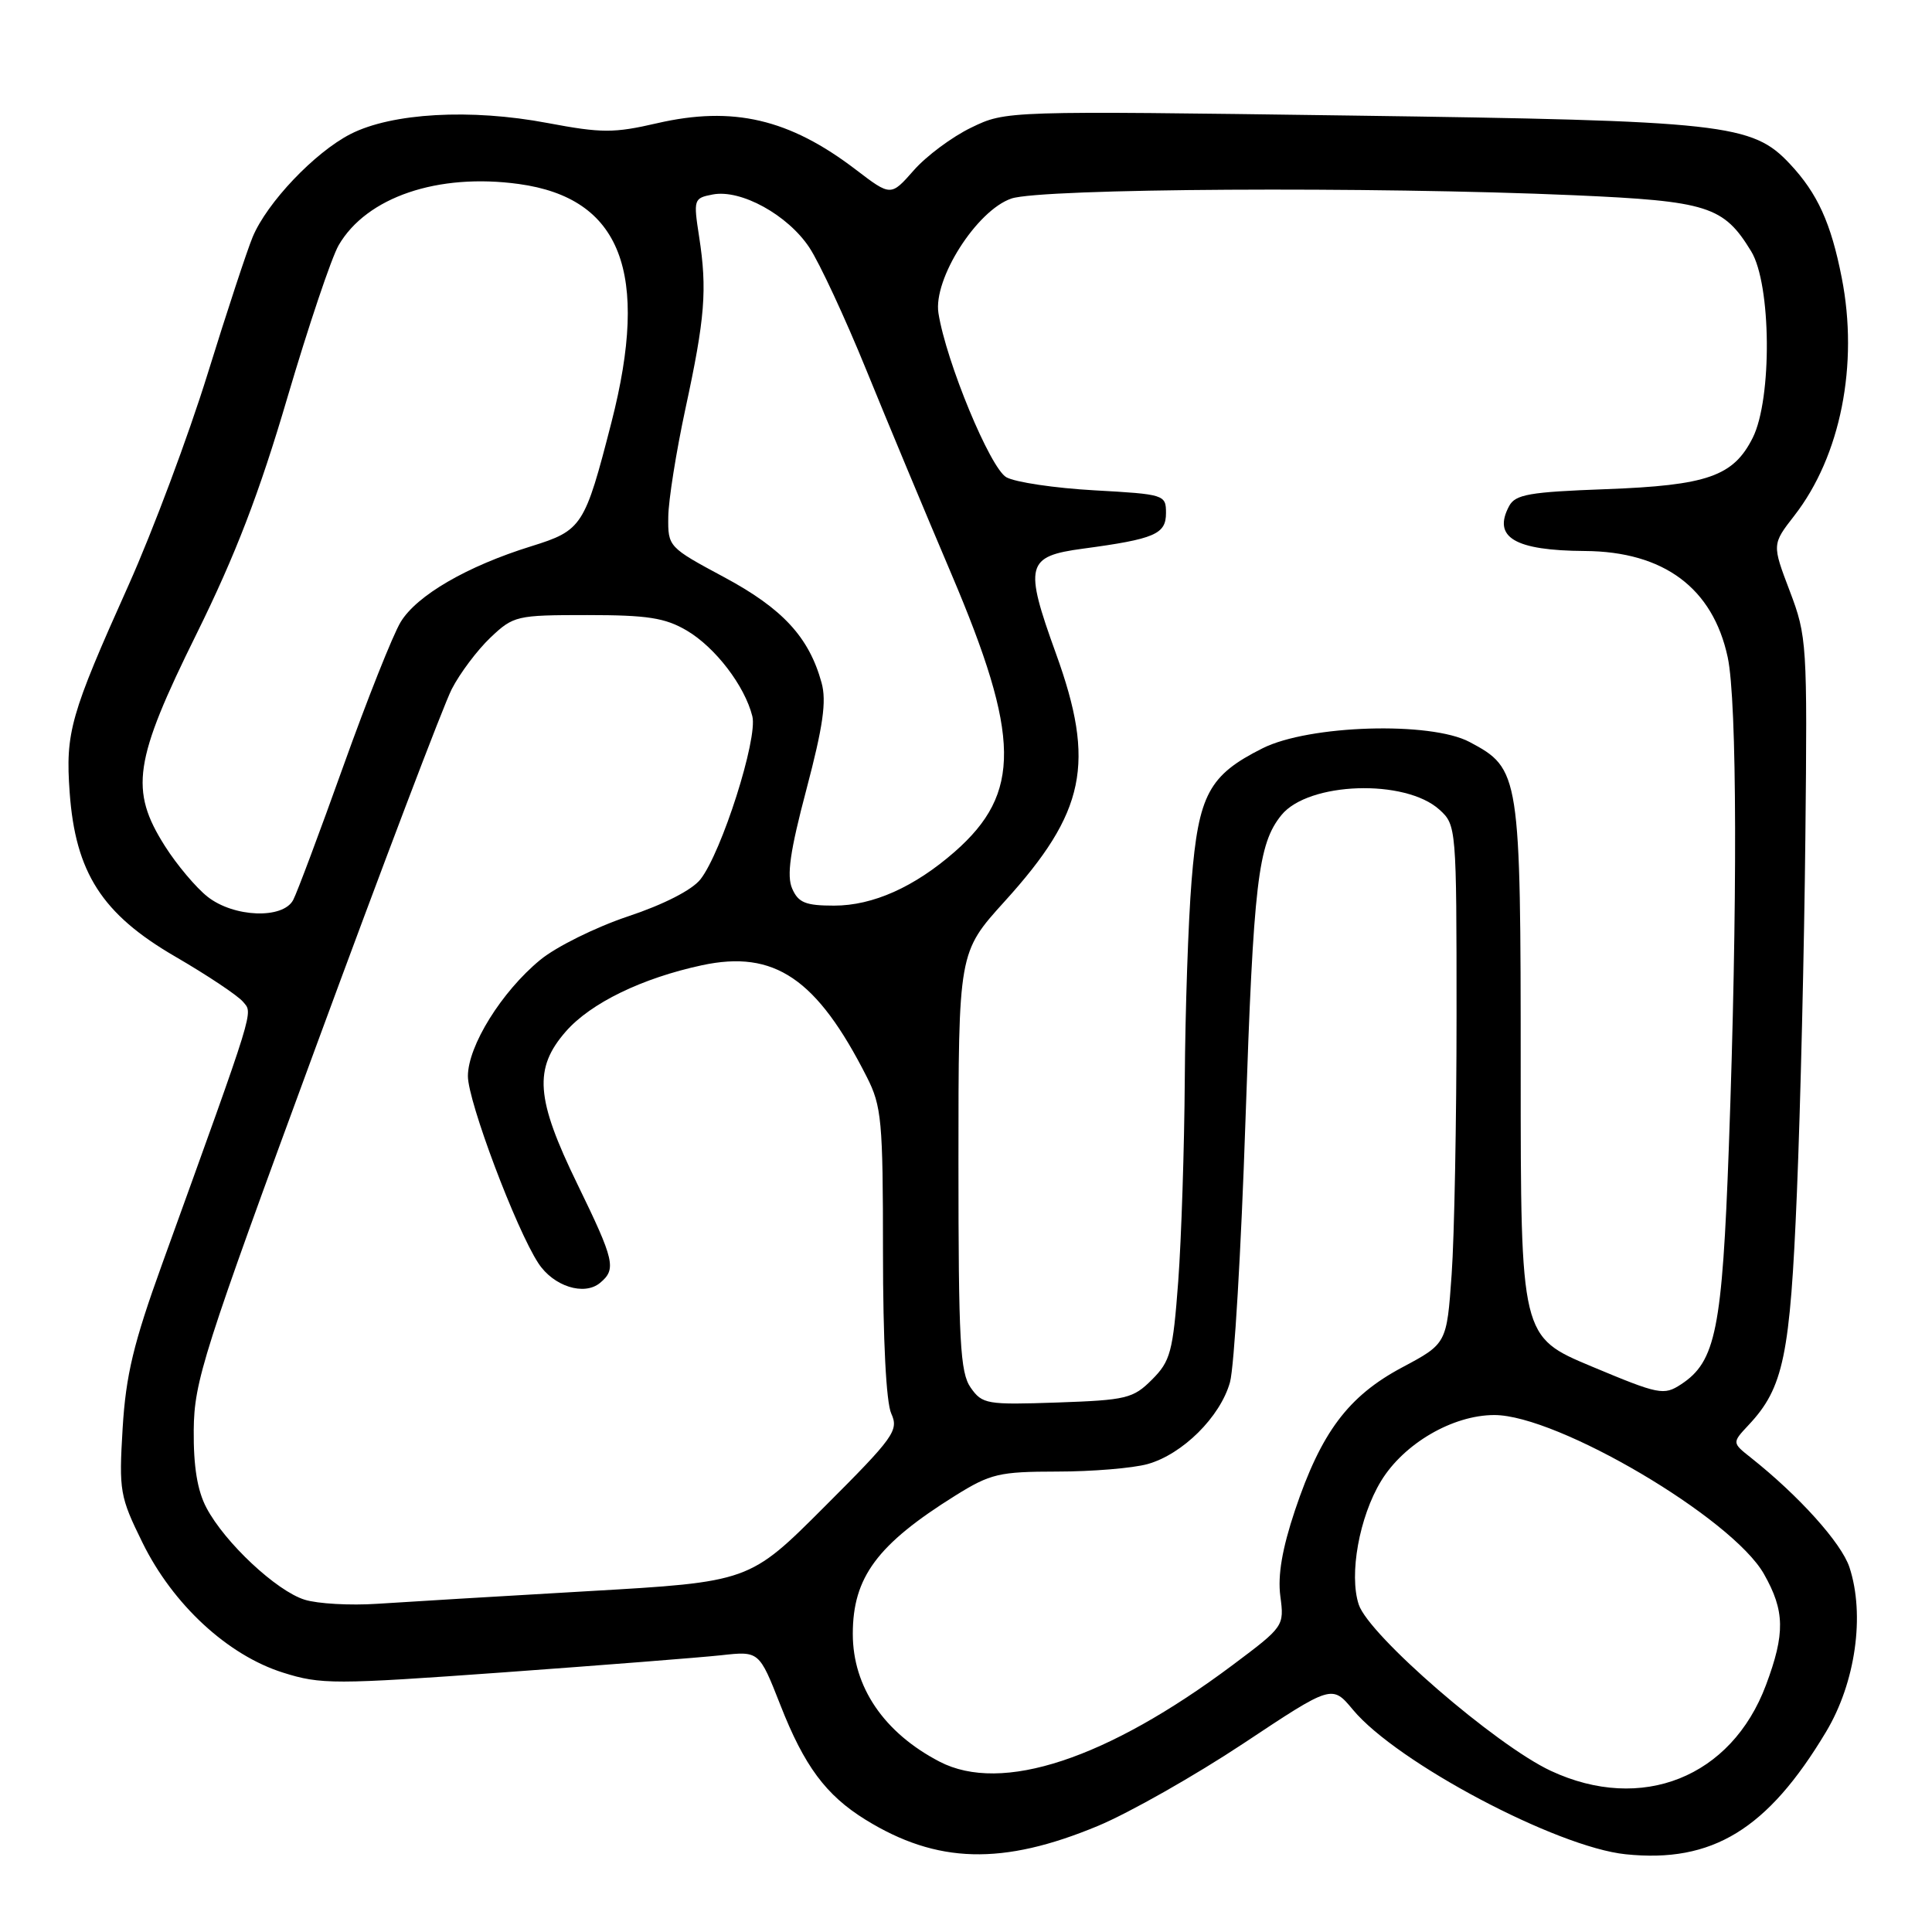 <?xml version="1.0" encoding="UTF-8" standalone="no"?>
<!DOCTYPE svg PUBLIC "-//W3C//DTD SVG 1.1//EN" "http://www.w3.org/Graphics/SVG/1.1/DTD/svg11.dtd" >
<svg xmlns="http://www.w3.org/2000/svg" xmlns:xlink="http://www.w3.org/1999/xlink" version="1.1" viewBox="0 0 256 256">
 <g >
 <path fill="currentColor"
d=" M 145.49 241.94 C 149.64 240.21 158.31 235.29 164.77 231.01 C 176.50 223.22 176.50 223.22 179.28 226.56 C 185.10 233.55 206.26 244.76 215.41 245.70 C 226.89 246.89 234.22 242.41 241.96 229.48 C 245.87 222.96 247.14 213.99 245.06 207.67 C 244.00 204.46 238.39 198.22 232.00 193.15 C 229.50 191.17 229.50 191.17 231.70 188.82 C 236.33 183.89 237.21 179.64 238.10 158.00 C 238.57 146.72 239.07 125.58 239.22 111.00 C 239.49 85.27 239.43 84.32 237.15 78.31 C 234.80 72.13 234.80 72.13 237.77 68.31 C 243.89 60.43 246.30 48.30 244.04 36.81 C 242.62 29.55 240.83 25.63 237.18 21.73 C 232.18 16.39 228.64 16.00 178.90 15.31 C 133.29 14.68 133.29 14.68 128.69 16.91 C 126.16 18.13 122.73 20.68 121.07 22.58 C 118.04 26.02 118.04 26.02 113.39 22.47 C 104.59 15.75 97.12 14.01 87.06 16.33 C 81.34 17.65 79.73 17.65 72.56 16.30 C 62.36 14.37 51.92 14.96 46.43 17.77 C 41.70 20.20 35.38 26.84 33.48 31.40 C 32.75 33.15 30.06 41.31 27.51 49.54 C 24.96 57.77 20.25 70.35 17.05 77.50 C 9.31 94.75 8.66 97.03 9.23 104.99 C 9.99 115.62 13.52 121.12 23.20 126.74 C 27.47 129.22 31.52 131.92 32.21 132.75 C 33.53 134.34 33.98 132.90 21.48 167.50 C 17.69 177.99 16.68 182.19 16.25 189.25 C 15.75 197.57 15.88 198.31 18.89 204.43 C 22.92 212.62 30.17 219.32 37.50 221.63 C 42.52 223.22 44.31 223.21 66.68 221.60 C 79.78 220.65 92.77 219.63 95.55 219.33 C 100.59 218.77 100.59 218.77 103.41 225.94 C 106.57 234.01 109.44 237.87 114.67 241.11 C 124.15 246.97 132.85 247.20 145.49 241.94 Z  M 205.50 234.65 C 198.21 231.25 181.38 216.69 180.04 212.61 C 178.73 208.64 180.11 200.99 183.00 196.24 C 186.02 191.28 192.50 187.50 198.01 187.50 C 206.38 187.50 229.52 201.14 233.73 208.56 C 236.50 213.44 236.56 216.44 234.00 223.28 C 229.42 235.51 217.53 240.25 205.50 234.65 Z  M 124.50 233.43 C 117.13 229.60 113.00 223.53 113.00 216.50 C 113.00 209.00 116.23 204.64 126.59 198.17 C 131.25 195.27 132.38 195.00 140.09 194.99 C 144.71 194.99 150.10 194.54 152.05 194.00 C 156.69 192.71 161.70 187.74 162.98 183.15 C 163.54 181.14 164.46 165.55 165.03 148.50 C 166.10 116.86 166.69 111.84 169.79 108.01 C 173.36 103.60 186.22 103.17 190.75 107.30 C 192.97 109.32 193.00 109.69 193.00 134.52 C 193.00 148.37 192.71 163.82 192.35 168.87 C 191.70 178.04 191.70 178.04 185.77 181.20 C 178.65 185.00 175.06 189.79 171.59 200.13 C 169.89 205.22 169.29 208.74 169.65 211.50 C 170.18 215.47 170.12 215.54 163.34 220.62 C 146.64 233.11 132.73 237.70 124.50 233.43 Z  M 40.37 211.97 C 36.65 210.82 29.80 204.42 27.36 199.80 C 26.15 197.52 25.63 194.33 25.67 189.50 C 25.73 183.01 26.90 179.34 41.82 138.81 C 50.66 114.78 58.78 93.41 59.86 91.31 C 60.93 89.22 63.24 86.15 64.97 84.50 C 68.04 81.59 68.42 81.50 77.82 81.50 C 85.78 81.50 88.12 81.86 91.00 83.55 C 94.78 85.78 98.68 90.87 99.69 94.91 C 100.43 97.86 95.63 112.93 92.81 116.52 C 91.70 117.93 87.93 119.86 83.20 121.43 C 78.93 122.86 73.69 125.45 71.57 127.20 C 66.46 131.41 62.00 138.59 62.00 142.60 C 62.00 145.93 68.38 162.89 71.34 167.39 C 73.34 170.45 77.41 171.74 79.51 169.99 C 81.70 168.17 81.44 167.04 76.50 156.89 C 70.98 145.56 70.69 141.57 74.99 136.66 C 78.29 132.90 85.07 129.61 93.01 127.90 C 102.61 125.84 108.24 129.65 114.86 142.71 C 116.82 146.57 117.00 148.50 117.00 165.91 C 117.00 177.54 117.42 185.84 118.10 187.31 C 119.11 189.54 118.47 190.44 109.24 199.66 C 99.30 209.61 99.30 209.61 77.90 210.84 C 66.13 211.52 53.58 212.27 50.00 212.51 C 46.42 212.75 42.09 212.51 40.37 211.97 Z  M 128.62 183.87 C 127.22 181.87 127.00 177.77 127.00 153.88 C 127.00 126.20 127.00 126.20 133.11 119.45 C 143.85 107.61 145.19 101.16 139.92 86.60 C 135.67 74.85 135.97 73.71 143.50 72.70 C 153.02 71.42 154.50 70.78 154.50 67.98 C 154.50 65.55 154.30 65.49 145.00 64.97 C 139.78 64.68 134.53 63.90 133.35 63.24 C 131.21 62.04 125.37 47.94 124.35 41.50 C 123.63 36.98 129.42 27.88 134.01 26.31 C 137.97 24.95 181.86 24.70 208.60 25.87 C 226.31 26.65 228.39 27.31 232.04 33.30 C 234.71 37.67 234.83 52.83 232.25 58.00 C 229.69 63.11 226.25 64.32 212.72 64.82 C 202.66 65.19 200.80 65.51 199.97 67.05 C 197.75 71.20 200.69 72.95 210.00 73.01 C 220.46 73.08 226.96 77.91 228.93 87.09 C 230.18 92.92 230.24 120.00 229.08 152.00 C 228.20 176.16 227.35 180.42 222.75 183.43 C 220.46 184.93 219.83 184.80 210.92 181.07 C 201.50 177.13 201.50 177.13 201.50 141.81 C 201.50 102.52 201.40 101.86 194.73 98.32 C 189.57 95.57 173.46 96.06 167.30 99.15 C 160.18 102.72 158.81 105.28 157.89 116.71 C 157.45 122.09 157.05 133.93 156.99 143.00 C 156.93 152.07 156.54 164.14 156.12 169.80 C 155.42 179.14 155.09 180.36 152.65 182.80 C 150.15 185.31 149.25 185.52 140.10 185.84 C 130.74 186.16 130.16 186.06 128.62 183.87 Z  M 27.50 118.82 C 25.98 117.62 23.44 114.61 21.86 112.12 C 17.15 104.69 17.72 100.83 26.03 84.02 C 31.23 73.49 34.36 65.34 38.09 52.65 C 40.87 43.22 43.92 34.15 44.87 32.50 C 48.57 26.12 58.01 22.91 68.74 24.38 C 82.29 26.24 86.12 36.07 81.02 55.96 C 77.48 69.75 77.14 70.28 70.40 72.38 C 61.89 75.02 55.23 78.89 53.09 82.42 C 52.06 84.12 48.65 92.70 45.50 101.50 C 42.35 110.30 39.36 118.29 38.85 119.25 C 37.50 121.81 30.99 121.57 27.50 118.82 Z  M 104.97 117.75 C 104.22 116.05 104.68 112.81 106.86 104.58 C 109.06 96.24 109.54 92.91 108.86 90.46 C 107.20 84.43 103.70 80.64 95.97 76.49 C 88.57 72.52 88.50 72.45 88.55 68.49 C 88.57 66.30 89.60 59.85 90.82 54.17 C 93.42 42.15 93.72 38.38 92.64 31.38 C 91.87 26.41 91.92 26.25 94.44 25.77 C 98.17 25.05 104.39 28.48 107.25 32.81 C 108.59 34.84 111.98 42.12 114.78 49.00 C 117.58 55.88 122.65 68.03 126.04 76.00 C 135.24 97.63 135.34 105.10 126.52 112.85 C 121.18 117.53 115.67 120.00 110.52 120.00 C 106.75 120.00 105.78 119.61 104.97 117.75 Z "/>
</g>
</svg>